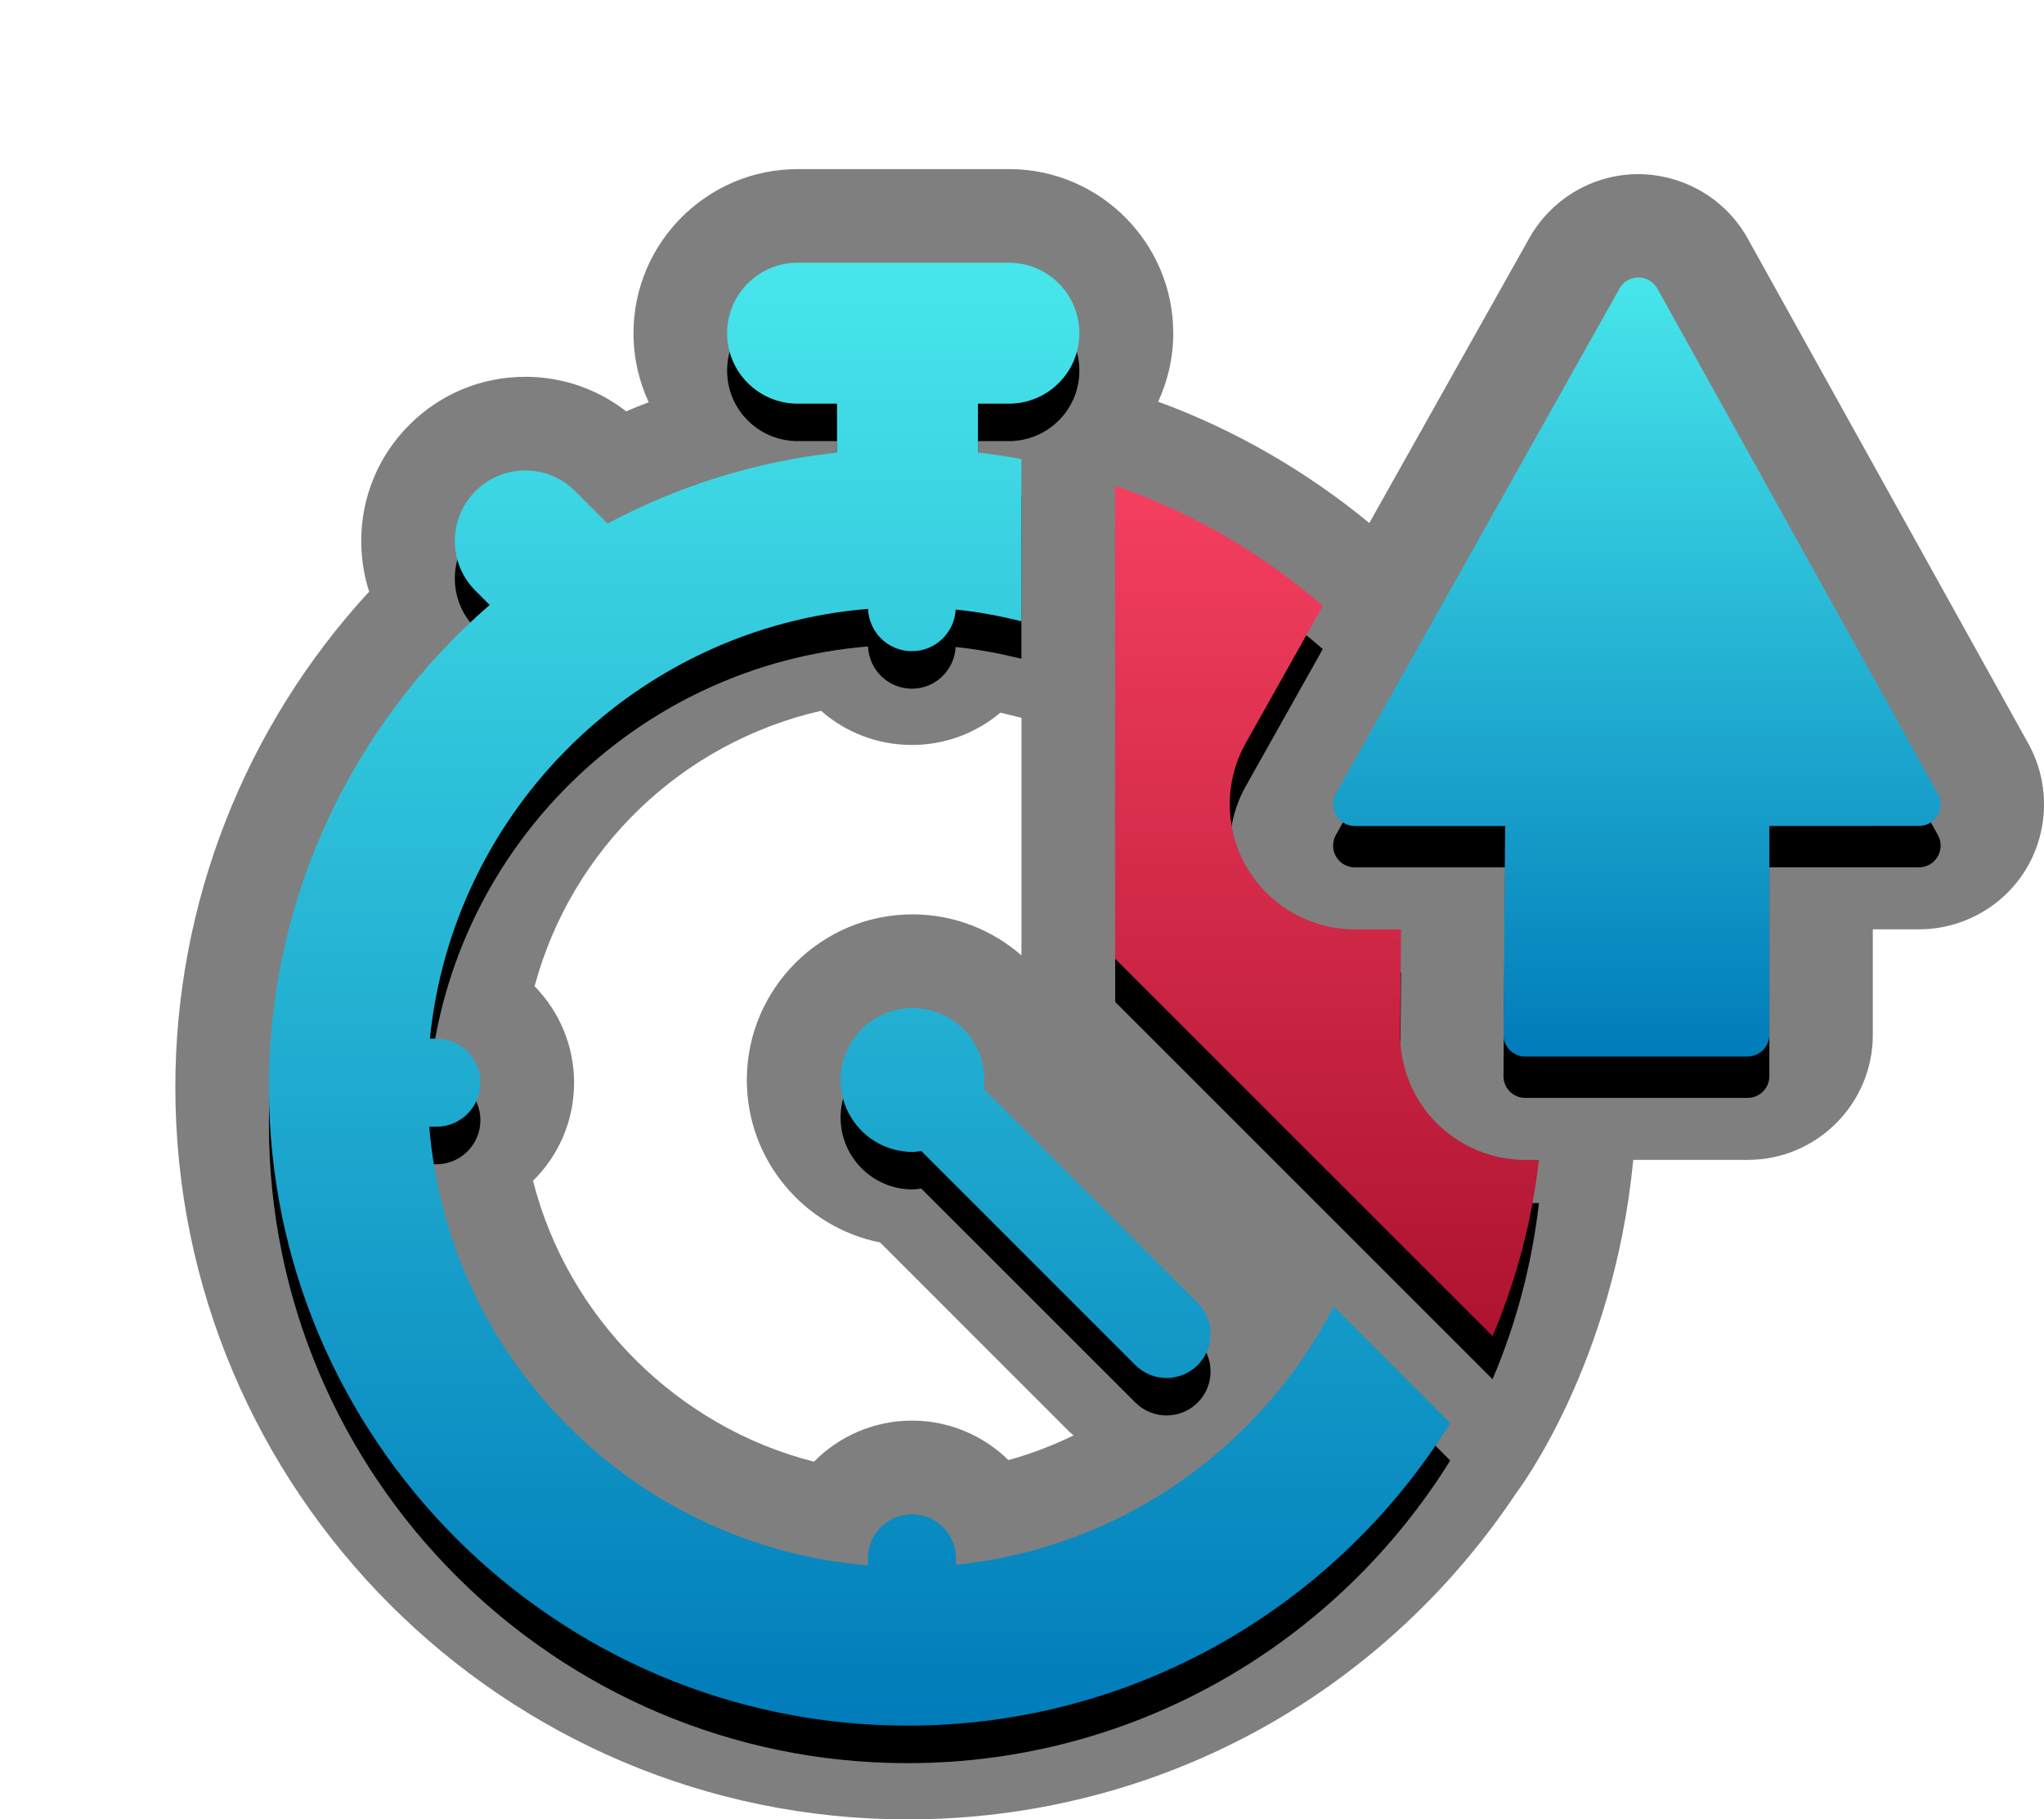 <?xml version="1.0" encoding="UTF-8"?>
<svg xmlns="http://www.w3.org/2000/svg" xmlns:xlink="http://www.w3.org/1999/xlink" contentScriptType="text/ecmascript" zoomAndPan="magnify" baseProfile="tiny" contentStyleType="text/css" version="1.1" width="98.855px" preserveAspectRatio="xMidYMid meet" viewBox="0 0 98.855 88" height="88px" x="0px" y="0px">
    <path d="M 98.098 35.967 L 84.518 11.522 C 83.455 9.623 81.442 8.436 79.237 8.422 C 77.058 8.422 75.042 9.604 73.966 11.512 L 66.225 25.297 C 63.221 22.828 59.795 20.818 56.014 19.428 C 56.479 18.418 56.743 17.301 56.743 16.119 C 56.743 11.738 53.18 8.179 48.802 8.179 L 38.581 8.179 C 34.201 8.179 30.638 11.741 30.638 16.119 C 30.638 17.308 30.903 18.441 31.374 19.456 C 31.008 19.598 30.643 19.738 30.282 19.894 C 28.892 18.815 27.197 18.225 25.41 18.225 C 23.287 18.225 21.293 19.049 19.794 20.553 C 18.295 22.053 17.471 24.045 17.471 26.168 C 17.471 27.013 17.602 27.834 17.854 28.615 C 11.855 35.125 8.48 43.665 8.48 52.584 C 8.479 72.11 24.37 88.0 43.896 88.0 C 55.828 88.0 66.742 82.104 73.345 72.195 C 73.345 72.195 78.035 66.064 78.99 56.101 L 84.527 56.101 C 87.863 56.101 90.576 53.388 90.576 50.053 L 90.576 44.949 L 92.816 44.949 C 94.953 44.949 96.952 43.804 98.027 41.97 C 99.104 40.136 99.135 37.835 98.098 35.967 z M 48.771 70.62 C 47.566 69.441 45.918 68.712 44.105 68.712 C 42.251 68.712 40.573 69.477 39.366 70.698 C 32.751 69.019 27.457 63.729 25.779 57.112 C 27.007 55.904 27.764 54.224 27.764 52.369 C 27.764 50.556 27.035 48.907 25.855 47.702 C 27.639 41.06 32.98 35.913 39.709 34.38 C 40.881 35.411 42.421 36.032 44.106 36.032 C 45.73 36.032 47.226 35.445 48.382 34.469 L 49.402 34.718 L 49.402 46.212 C 47.992 44.98 46.152 44.226 44.131 44.226 C 39.715 44.226 36.119 47.82 36.119 52.237 C 36.119 56.121 38.896 59.367 42.566 60.096 L 51.705 69.236 C 51.775 69.304 51.851 69.365 51.922 69.429 C 50.914 69.914 49.865 70.324 48.771 70.62 z " fill-opacity="0.5" stroke-opacity="0.5"/>
    <path fill="none" d="M 47.613 52.236 C 47.613 52.382 47.586 52.522 47.568 52.663 L 57.922 63.017 C 58.752 63.848 58.752 65.196 57.922 66.03 C 57.506 66.444 56.96 66.653 56.416 66.653 C 55.871 66.653 55.327 66.444 54.91 66.03 L 44.555 55.677 C 44.415 55.693 44.278 55.719 44.13 55.719 C 42.21 55.719 40.651 54.162 40.651 52.24 C 40.651 50.32 42.212 48.762 44.13 48.762 C 46.048 48.762 47.613 50.316 47.613 52.236 z "/>
    <path d="M 40.654 54.052 C 40.654 55.973 42.213 57.53 44.133 57.53 C 44.28 57.53 44.418 57.504 44.558 57.489 L 54.912 67.84 C 55.329 68.254 55.873 68.462 56.418 68.462 C 56.962 68.462 57.508 68.254 57.924 67.84 C 58.754 67.009 58.754 65.659 57.924 64.829 L 47.57 54.476 C 47.588 54.333 47.615 54.198 47.615 54.054 C 47.615 52.128 46.052 50.574 44.135 50.574 C 42.218 50.574 40.654 52.128 40.654 54.052 z "/>
    <path d="M 46.232 77.495 L 46.232 77.186 C 46.232 76.006 45.282 75.057 44.104 75.057 C 42.927 75.057 41.974 76.006 41.974 77.186 L 41.974 77.526 C 30.702 76.598 21.687 67.586 20.761 56.313 L 21.104 56.313 C 22.281 56.313 23.234 55.359 23.234 54.182 C 23.234 53.004 22.281 52.051 21.104 52.051 L 20.792 52.051 C 21.907 40.977 30.847 32.18 41.981 31.267 C 42.027 32.402 42.957 33.311 44.103 33.311 C 45.238 33.311 46.159 32.415 46.219 31.295 C 47.305 31.405 48.362 31.608 49.399 31.863 L 49.399 24.017 C 48.706 23.89 48.003 23.782 47.297 23.701 L 47.297 21.335 L 48.795 21.335 C 50.678 21.335 52.203 19.812 52.203 17.93 C 52.203 16.045 50.678 14.524 48.795 14.524 L 38.575 14.524 C 36.693 14.524 35.166 16.045 35.166 17.93 C 35.166 19.812 36.693 21.335 38.575 21.335 L 40.482 21.335 L 40.482 23.701 C 36.506 24.14 32.759 25.335 29.384 27.139 L 27.814 25.568 C 26.484 24.239 24.324 24.239 22.996 25.568 C 21.664 26.901 21.664 29.059 22.996 30.387 L 23.682 31.073 C 17.15 36.74 13.006 45.092 13.006 54.397 C 13.006 71.425 26.861 85.28 43.891 85.28 C 54.961 85.28 64.686 79.419 70.139 70.641 L 64.504 65.004 C 60.989 71.822 54.211 76.69 46.232 77.495 z "/>
    <linearGradient x1="32.8" gradientTransform="matrix(1 0 0 1 16.8 656.59)" y1="-643.88" x2="32.8" gradientUnits="userSpaceOnUse" y2="-573.12" xlink:type="simple" xlink:actuate="onLoad" id="SVGID_1_" xlink:show="other">
        <stop stop-color="#47e6eb" offset="0"/>
        <stop stop-color="#007cba" offset="1"/>
    </linearGradient>
    <path fill="url(#SVGID_1_)" d="M 40.654 52.236 C 40.654 54.161 42.213 55.715 44.133 55.715 C 44.28 55.715 44.418 55.691 44.558 55.674 L 54.912 66.028 C 55.329 66.442 55.873 66.651 56.418 66.651 C 56.962 66.651 57.508 66.442 57.924 66.028 C 58.754 65.194 58.754 63.846 57.924 63.015 L 47.57 52.661 C 47.588 52.52 47.615 52.38 47.615 52.234 C 47.615 50.314 46.052 48.755 44.135 48.755 C 42.218 48.755 40.654 50.316 40.654 52.236 z "/>
    <linearGradient x1="24.772" gradientTransform="matrix(1 0 0 1 16.8 656.59)" y1="-643.882" x2="24.772" gradientUnits="userSpaceOnUse" y2="-573.125" xlink:type="simple" xlink:actuate="onLoad" id="SVGID_2_" xlink:show="other">
        <stop stop-color="#47e6eb" offset="0"/>
        <stop stop-color="#007cba" offset="1"/>
    </linearGradient>
    <path fill="url(#SVGID_2_)" d="M 46.232 75.682 L 46.232 75.371 C 46.232 74.194 45.282 73.243 44.104 73.243 C 42.927 73.243 41.974 74.194 41.974 75.371 L 41.974 75.713 C 30.702 74.783 21.687 65.775 20.761 54.498 L 21.104 54.498 C 22.281 54.498 23.234 53.546 23.234 52.367 C 23.234 51.192 22.281 50.238 21.104 50.238 L 20.792 50.238 C 21.907 39.161 30.847 30.362 41.981 29.451 C 42.027 30.589 42.957 31.496 44.103 31.496 C 45.238 31.496 46.159 30.604 46.219 29.485 C 47.305 29.589 48.362 29.795 49.399 30.048 L 49.399 22.203 C 48.706 22.078 48.003 21.968 47.297 21.89 L 47.297 19.524 L 48.795 19.524 C 50.678 19.524 52.203 17.997 52.203 16.118 C 52.203 14.234 50.678 12.708 48.795 12.708 L 38.575 12.708 C 36.693 12.708 35.166 14.234 35.166 16.118 C 35.166 17.997 36.693 19.524 38.575 19.524 L 40.482 19.524 L 40.482 21.89 C 36.506 22.328 32.759 23.522 29.384 25.325 L 27.814 23.753 C 26.484 22.426 24.324 22.421 22.996 23.754 C 21.664 25.086 21.664 27.243 22.996 28.574 L 23.682 29.26 C 17.151 34.928 13.006 43.28 13.006 52.583 C 13.006 69.612 26.861 83.465 43.891 83.465 C 54.961 83.465 64.686 77.607 70.139 68.827 L 64.504 63.192 C 60.989 70.008 54.211 74.879 46.232 75.682 z "/>
    <path d="M 69.448 56.376 C 68.328 55.242 67.693 53.659 67.718 52.044 L 67.758 47.038 L 65.522 47.038 C 63.38 47.038 61.379 45.892 60.299 44.042 C 59.219 42.192 59.201 39.888 60.253 38.021 L 63.976 31.392 C 61.056 28.864 57.661 26.871 53.934 25.578 L 53.934 48.461 L 72.184 66.711 C 73.321 64.042 74.086 61.184 74.429 58.19 L 73.766 58.19 C 72.15 58.189 70.578 57.528 69.448 56.376 z "/>
    <linearGradient x1="47.381" gradientTransform="matrix(1 0 0 1 16.8 656.59)" y1="-633.1" x2="47.381" gradientUnits="userSpaceOnUse" y2="-591.967" xlink:type="simple" xlink:actuate="onLoad" id="SVGID_3_" xlink:show="other">
        <stop stop-color="#f53f60" offset="0"/>
        <stop stop-color="#ad132f" offset="1"/>
    </linearGradient>
    <path fill="url(#SVGID_3_)" d="M 69.448 54.289 C 68.328 53.155 67.693 51.571 67.718 49.957 L 67.758 44.951 L 65.522 44.951 C 63.38 44.951 61.379 43.805 60.299 41.954 C 59.219 40.105 59.201 37.799 60.253 35.934 L 63.976 29.303 C 61.056 26.776 57.661 24.782 53.934 23.49 L 53.934 46.373 L 72.184 64.623 C 73.321 61.954 74.086 59.096 74.429 56.102 L 73.766 56.102 C 72.15 56.103 70.578 55.441 69.448 54.289 z "/>
    <path d="M 64.617 41.433 C 64.805 41.753 65.148 41.952 65.519 41.952 L 72.795 41.952 L 72.714 52.036 C 72.71 52.316 72.818 52.59 73.015 52.789 C 73.212 52.99 73.482 53.103 73.763 53.103 L 84.521 53.103 C 85.099 53.103 85.572 52.633 85.572 52.055 L 85.572 41.95 L 92.81 41.949 C 93.181 41.949 93.527 41.754 93.712 41.433 C 93.901 41.113 93.905 40.717 93.726 40.392 L 80.156 15.958 C 79.968 15.627 79.621 15.423 79.241 15.419 L 79.238 15.419 C 78.86 15.419 78.509 15.624 78.326 15.954 L 64.605 40.39 C 64.426 40.714 64.428 41.11 64.617 41.433 z "/>
    <linearGradient x1="-5687.383" gradientTransform="matrix(-1 0 0 -1 -5608.217 5300.6)" y1="5287.18" x2="-5687.383" gradientUnits="userSpaceOnUse" y2="5249.497" xlink:type="simple" xlink:actuate="onLoad" id="SVGID_4_" xlink:show="other">
        <stop stop-color="#47e6eb" offset="0"/>
        <stop stop-color="#007cba" offset="1"/>
    </linearGradient>
    <path fill="url(#SVGID_4_)" d="M 64.617 39.433 C 64.805 39.753 65.148 39.952 65.519 39.952 L 72.795 39.952 L 72.714 50.036 C 72.71 50.316 72.818 50.59 73.015 50.789 C 73.212 50.99 73.482 51.103 73.763 51.103 L 84.521 51.103 C 85.099 51.103 85.572 50.633 85.572 50.055 L 85.572 39.95 L 92.81 39.949 C 93.181 39.949 93.527 39.754 93.712 39.433 C 93.901 39.113 93.905 38.717 93.726 38.392 L 80.156 13.958 C 79.968 13.627 79.621 13.423 79.241 13.419 L 79.238 13.419 C 78.86 13.419 78.509 13.624 78.326 13.954 L 64.605 38.39 C 64.426 38.714 64.428 39.11 64.617 39.433 z "/>
</svg>
